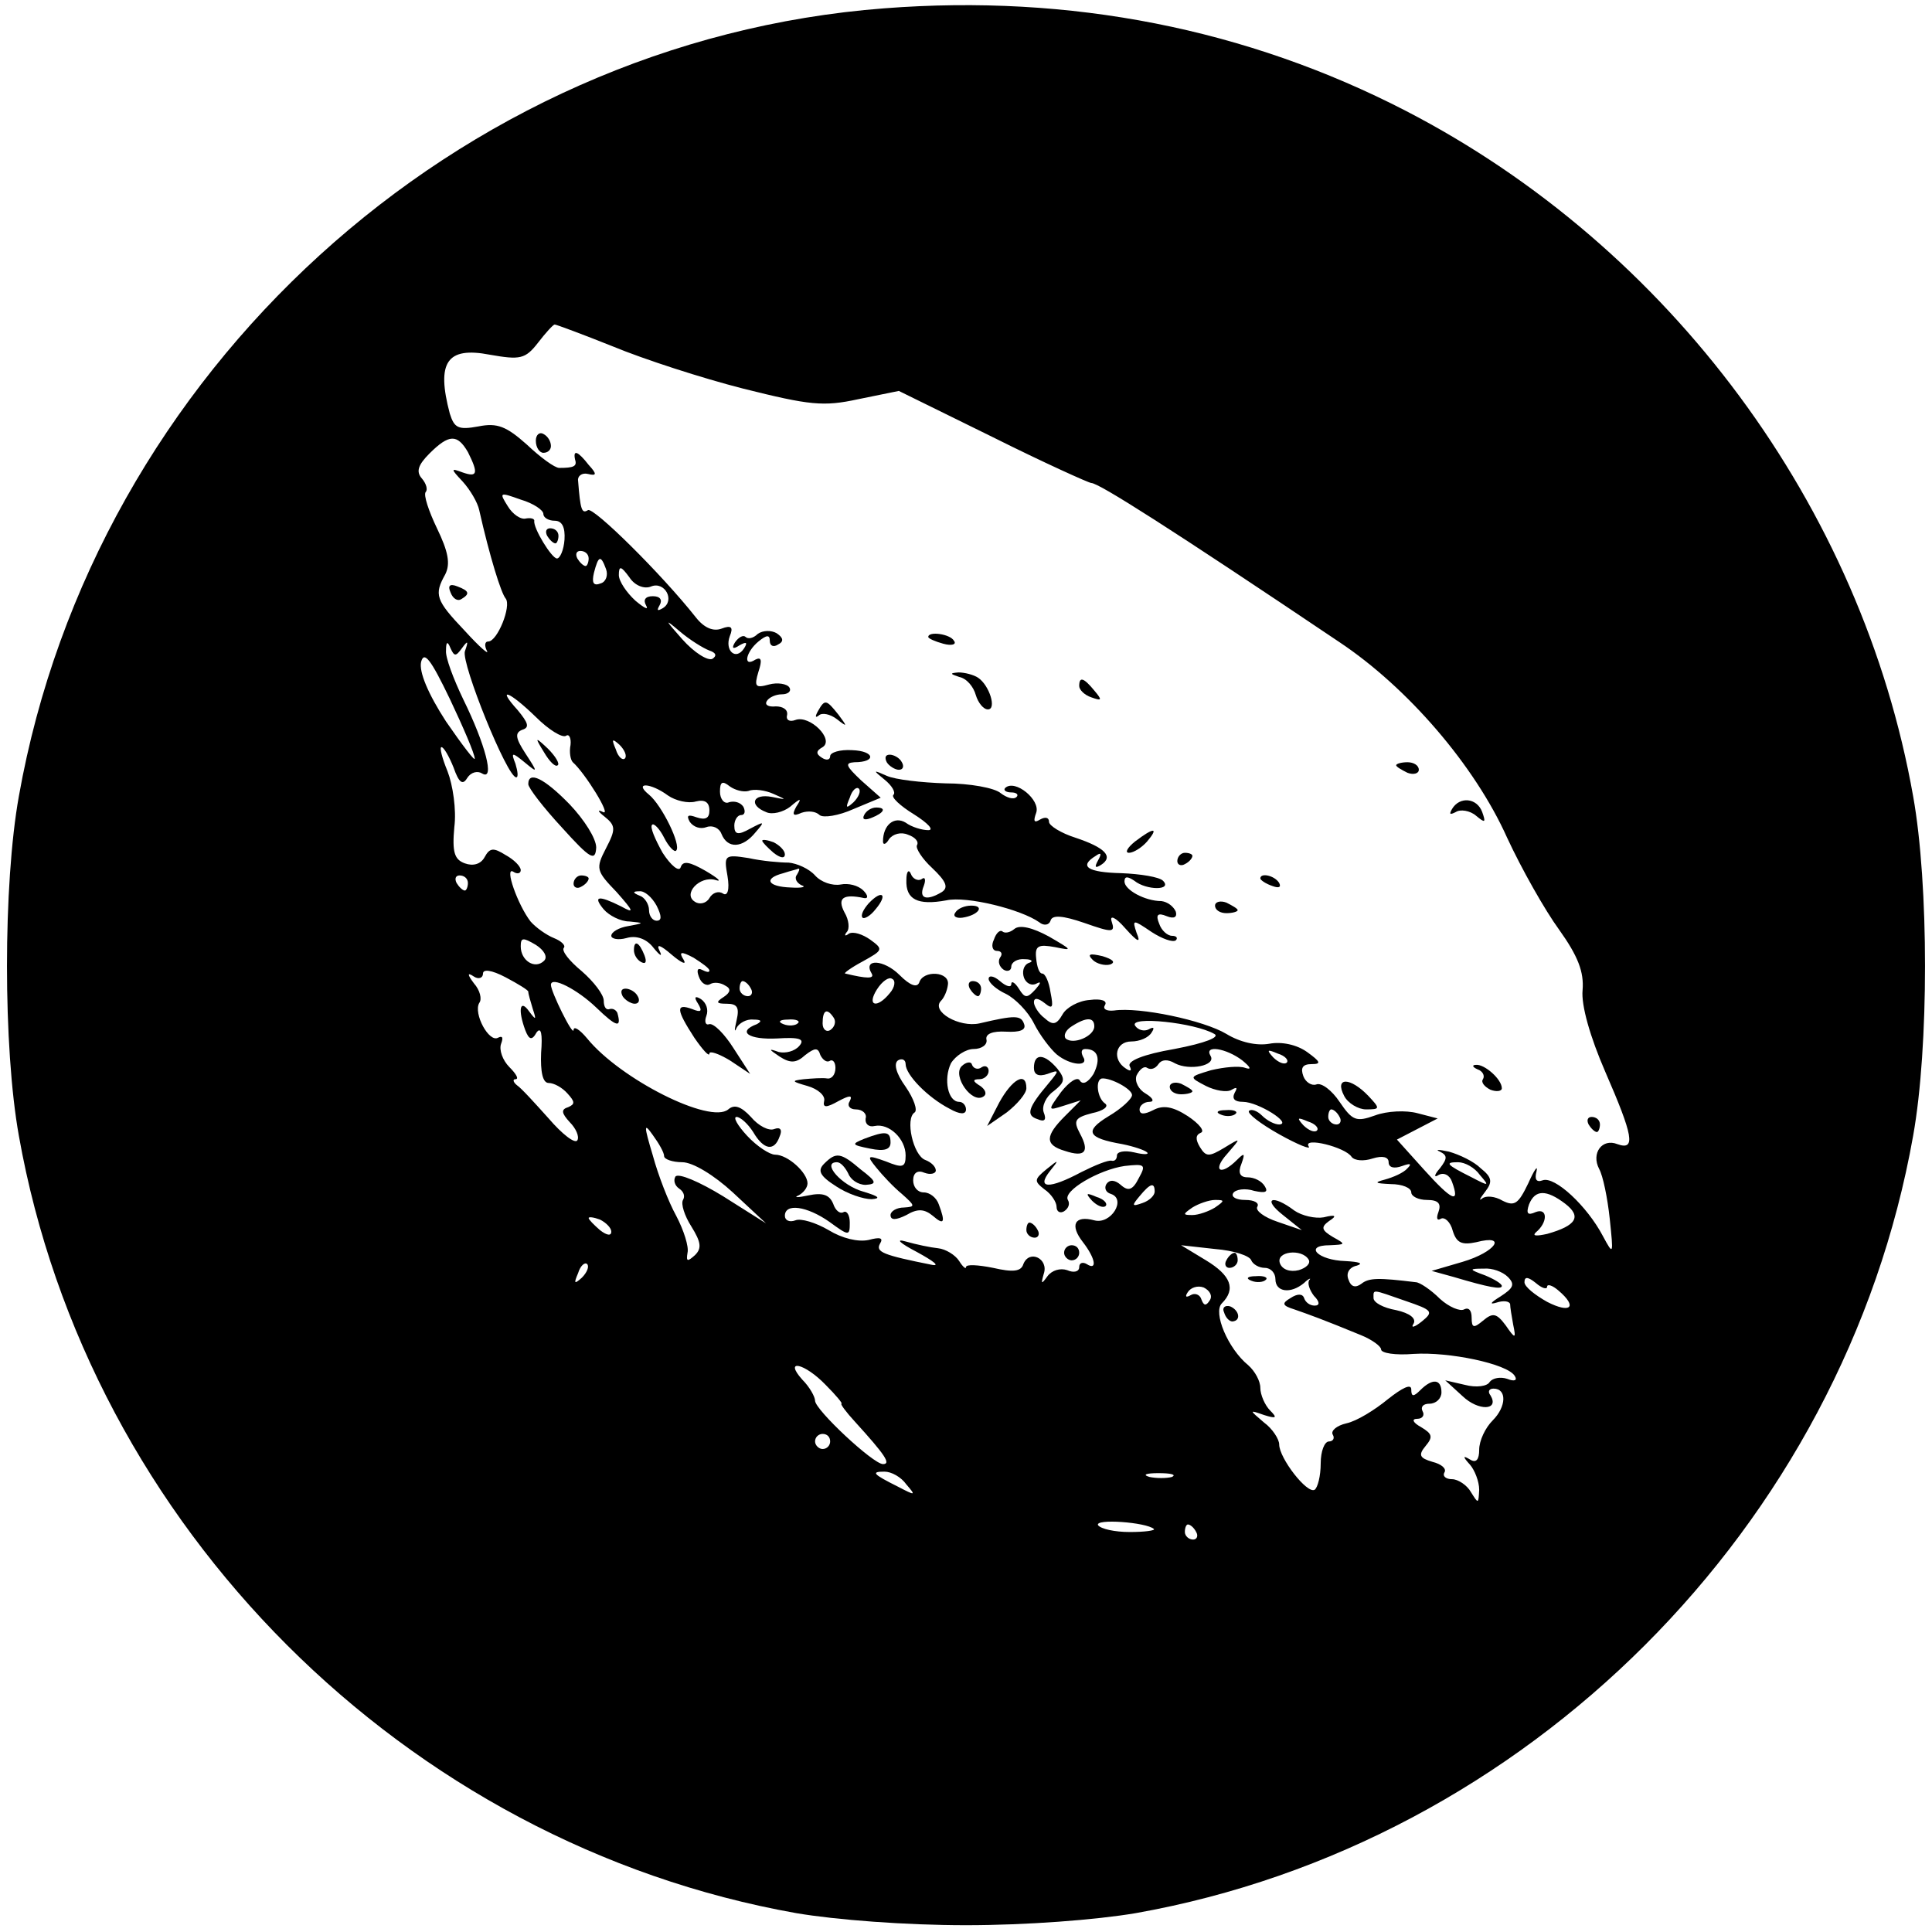 <?xml version="1.0" standalone="no"?>
<!DOCTYPE svg PUBLIC "-//W3C//DTD SVG 20010904//EN"
 "http://www.w3.org/TR/2001/REC-SVG-20010904/DTD/svg10.dtd">
<svg version="1.0" xmlns="http://www.w3.org/2000/svg"
 width="256pt" height="256pt" viewBox="0 0 256 256"
 preserveAspectRatio="xMidYMid meet">
<g transform="translate(0,256) scale(0.1,-0.1)"
fill="#000000" stroke="none">
<path d="M1172 2549 c-566 -43 -1047 -481 -1147 -1044 -21 -117 -21 -333 0
-450 92 -518 512 -938 1030 -1030 53 -9 145 -16 225 -16 80 0 172 7 225 16
518 92 938 512 1030 1030 21 117 21 333 0 450 -68 384 -322 727 -672 908 -211
109 -445 155 -691 136z m-360 -448 c41 -17 118 -42 173 -56 88 -22 106 -24
152 -14 l54 11 124 -61 c68 -34 128 -61 131 -61 10 0 106 -61 329 -211 90 -60
179 -163 222 -259 19 -41 50 -96 69 -122 25 -35 33 -56 31 -80 -2 -20 10 -62
30 -108 37 -85 41 -105 16 -96 -20 8 -35 -12 -24 -33 5 -9 11 -38 14 -66 5
-48 5 -49 -9 -23 -21 40 -64 80 -80 74 -8 -3 -11 1 -8 12 2 9 -3 2 -11 -16
-13 -27 -18 -31 -34 -23 -10 6 -22 7 -27 3 -5 -4 -3 0 4 9 10 13 9 19 -6 31
-9 9 -28 18 -42 22 -14 3 -19 3 -12 0 10 -5 10 -9 0 -22 -8 -9 -8 -13 -2 -9 7
4 15 0 18 -9 11 -30 0 -25 -37 16 l-36 40 27 14 27 14 -27 7 c-15 4 -40 3 -56
-3 -25 -9 -30 -7 -47 18 -10 15 -24 26 -31 23 -6 -2 -14 3 -17 11 -4 11 -1 16
11 16 13 0 12 3 -6 16 -14 10 -34 14 -50 11 -17 -3 -39 2 -57 13 -30 18 -115
36 -149 31 -10 -1 -15 2 -12 7 4 6 -5 9 -20 7 -15 -1 -31 -10 -36 -19 -8 -14
-13 -15 -24 -5 -8 6 -14 16 -14 21 0 6 5 6 14 -1 11 -9 12 -6 8 14 -2 14 -7
25 -11 25 -4 0 -7 9 -8 20 -2 17 3 19 25 15 24 -5 23 -4 -8 14 -22 12 -39 16
-46 10 -6 -5 -13 -6 -16 -3 -3 2 -8 -2 -11 -11 -4 -8 -2 -15 4 -15 6 0 8 -4 4
-9 -3 -5 -1 -12 5 -16 5 -3 10 -1 10 4 0 6 8 11 18 10 9 0 12 -3 5 -5 -7 -3
-9 -12 -6 -20 3 -7 10 -11 17 -7 6 3 5 0 -2 -8 -11 -12 -14 -12 -22 1 -5 8
-10 11 -10 6 0 -5 -7 -3 -15 4 -8 7 -15 8 -15 3 0 -5 10 -14 23 -20 12 -6 29
-23 37 -39 8 -16 22 -34 30 -41 18 -15 44 -17 35 -3 -3 6 -2 10 3 10 17 0 21
-13 11 -33 -7 -11 -14 -15 -18 -9 -3 6 -14 -1 -25 -15 -18 -25 -18 -25 4 -18
l22 7 -21 -21 c-26 -26 -27 -38 0 -46 27 -9 33 -1 20 23 -9 17 -7 21 16 27 15
3 23 9 17 13 -10 7 -13 31 -4 33 12 1 40 -14 40 -22 0 -5 -14 -18 -31 -28 -33
-20 -28 -29 18 -37 15 -3 30 -8 33 -11 3 -3 -5 -3 -17 0 -13 3 -23 1 -23 -4 0
-5 -3 -8 -7 -7 -5 1 -22 -6 -40 -15 -43 -23 -60 -22 -42 1 13 16 12 16 -4 3
-17 -14 -17 -16 -3 -27 9 -6 16 -17 16 -23 0 -7 5 -9 10 -6 6 4 8 10 5 15 -7
12 41 40 75 45 27 3 29 2 19 -16 -8 -16 -14 -18 -24 -9 -8 7 -15 7 -19 1 -3
-5 -1 -11 6 -13 21 -7 0 -41 -22 -35 -26 7 -33 -6 -15 -29 17 -22 19 -38 5
-29 -5 3 -10 2 -10 -4 0 -6 -7 -8 -16 -4 -9 3 -20 0 -26 -8 -8 -11 -9 -11 -5
3 7 20 -19 33 -27 13 -3 -10 -14 -11 -40 -5 -20 4 -36 5 -36 1 0 -3 -4 0 -9 8
-5 8 -18 16 -28 17 -10 1 -29 5 -43 9 -14 4 -8 -2 15 -14 22 -12 31 -19 20
-17 -65 13 -75 17 -69 28 5 8 0 9 -15 5 -14 -3 -35 2 -53 13 -17 10 -37 16
-44 13 -8 -3 -14 0 -14 6 0 17 29 13 59 -8 26 -19 27 -19 27 -1 0 10 -4 16 -8
14 -5 -3 -11 2 -14 11 -5 12 -14 15 -33 11 -14 -3 -20 -3 -13 0 6 3 12 10 12
16 0 14 -26 38 -43 38 -7 0 -24 11 -37 25 -13 14 -19 25 -14 25 5 0 15 -9 22
-20 14 -24 28 -26 35 -6 4 9 1 13 -7 10 -7 -3 -21 4 -31 16 -13 14 -22 17 -30
10 -24 -20 -143 40 -187 94 -10 12 -18 17 -18 11 -1 -8 -30 51 -30 60 0 12 35
-6 60 -30 27 -26 34 -28 28 -7 -2 4 -6 6 -10 5 -5 -2 -8 3 -8 11 0 8 -13 25
-29 39 -17 14 -27 27 -24 31 3 3 -3 9 -13 13 -10 4 -24 14 -31 22 -17 22 -35
73 -23 66 6 -4 10 -2 10 2 0 5 -9 14 -20 20 -16 10 -21 10 -28 -3 -5 -9 -15
-12 -26 -8 -14 5 -17 15 -14 48 3 23 -2 56 -9 74 -7 17 -11 32 -8 32 3 0 10
-12 16 -27 7 -20 12 -24 18 -14 5 8 14 10 20 6 17 -10 4 39 -25 98 -13 27 -24
56 -23 65 0 12 2 13 6 3 5 -11 7 -11 15 0 8 11 9 10 4 -4 -5 -16 56 -167 68
-167 3 0 2 8 -1 18 -6 15 -5 16 12 2 18 -15 18 -14 1 12 -13 20 -14 27 -4 31
10 3 8 9 -6 26 -29 32 -11 25 24 -9 17 -17 35 -28 40 -25 4 3 7 -3 6 -12 -2
-10 0 -20 3 -23 16 -14 52 -72 40 -66 -8 4 -7 1 2 -6 15 -12 15 -17 2 -42 -14
-27 -13 -30 14 -58 23 -26 24 -29 6 -19 -30 15 -38 14 -23 -4 7 -8 22 -16 34
-16 20 -2 20 -2 -1 -6 -13 -2 -23 -8 -23 -13 0 -4 9 -6 20 -3 13 4 27 -1 36
-13 9 -11 12 -12 8 -4 -5 10 1 8 16 -5 13 -11 20 -14 16 -7 -7 11 -4 12 13 3
11 -7 21 -14 21 -17 0 -3 -4 -2 -10 1 -6 3 -7 -1 -4 -9 3 -9 10 -13 15 -10 5
3 14 2 20 -2 8 -4 7 -9 -2 -15 -11 -7 -10 -9 4 -9 14 0 17 -5 13 -22 -3 -13
-3 -17 0 -10 3 6 13 12 22 11 11 0 12 -2 5 -6 -27 -10 -11 -21 27 -19 30 2 37
-1 29 -10 -6 -7 -18 -10 -27 -8 -14 5 -14 4 1 -6 14 -9 22 -9 34 2 13 10 17
10 20 0 3 -6 8 -10 12 -8 4 3 8 -1 8 -9 0 -9 -5 -15 -11 -14 -6 1 -20 0 -31
-1 -17 -2 -16 -3 5 -9 14 -4 24 -13 22 -20 -2 -9 3 -9 19 0 15 8 19 8 15 0 -4
-6 0 -11 8 -11 9 0 15 -6 13 -12 -1 -7 4 -12 12 -10 19 4 41 -17 41 -39 0 -16
-4 -17 -26 -8 -25 9 -26 8 -13 -8 8 -10 23 -26 34 -35 18 -16 18 -17 3 -18
-10 0 -18 -5 -18 -10 0 -7 7 -7 21 0 15 9 24 8 35 -1 15 -13 17 -9 8 15 -3 9
-12 16 -20 16 -8 0 -14 7 -14 16 0 10 6 14 15 10 8 -3 15 -1 15 3 0 5 -6 11
-14 14 -16 6 -27 55 -14 63 4 3 -1 18 -12 34 -13 18 -16 31 -10 35 5 3 10 1
10 -5 0 -14 29 -44 58 -59 14 -8 22 -8 22 -1 0 5 -4 10 -9 10 -15 0 -21 30
-11 51 6 10 20 19 30 19 11 0 19 6 17 13 -1 7 8 11 26 10 18 -1 27 2 24 10 -4
12 -12 12 -59 1 -27 -6 -65 16 -51 30 4 4 8 13 9 21 3 18 -33 20 -38 3 -3 -7
-12 -4 -26 10 -21 21 -49 22 -37 2 4 -7 -6 -7 -35 0 -3 0 8 8 23 16 27 15 28
16 10 29 -10 7 -22 11 -28 8 -5 -4 -7 -3 -3 2 4 4 3 16 -3 26 -10 19 -2 25 26
19 6 -1 5 4 -1 10 -7 7 -20 10 -30 8 -11 -2 -26 3 -34 12 -8 9 -24 16 -35 17
-11 0 -35 2 -53 6 -32 5 -33 4 -28 -24 3 -18 0 -27 -6 -23 -6 4 -14 1 -18 -6
-4 -7 -13 -9 -19 -5 -17 10 6 35 27 29 9 -3 4 2 -13 12 -21 12 -30 14 -33 5
-2 -7 -13 2 -24 19 -10 18 -17 34 -14 37 2 3 10 -5 16 -17 6 -12 14 -20 16
-17 7 7 -19 60 -36 74 -21 17 2 16 25 -1 10 -7 27 -11 37 -8 12 3 18 -1 18
-12 0 -10 -5 -13 -17 -9 -11 4 -14 3 -9 -6 5 -7 14 -10 22 -7 8 3 17 -1 20 -9
8 -20 28 -19 45 2 13 15 12 15 -7 5 -16 -9 -21 -8 -21 4 0 7 4 14 9 14 5 0 6
5 3 11 -4 6 -12 8 -19 6 -6 -3 -12 4 -12 14 0 13 3 15 13 7 7 -5 18 -8 25 -6
7 3 22 1 33 -4 18 -8 18 -8 -2 -4 -26 5 -31 -11 -8 -20 8 -4 23 0 32 7 14 12
16 12 8 0 -6 -11 -4 -13 7 -8 9 3 19 2 24 -3 5 -4 25 -1 45 8 l36 15 -26 23
c-20 19 -22 23 -9 24 30 0 27 15 -3 16 -16 1 -29 -3 -29 -8 0 -5 -5 -6 -11 -2
-8 5 -8 9 1 14 16 10 -17 43 -36 36 -8 -3 -13 0 -11 7 1 7 -6 11 -15 11 -10
-1 -15 2 -12 7 3 5 12 9 20 9 8 0 13 4 10 9 -3 5 -16 7 -27 4 -18 -5 -20 -3
-14 17 5 15 4 20 -4 16 -17 -11 -13 10 4 24 11 9 15 9 15 1 0 -7 5 -9 11 -5 8
4 7 9 -2 15 -7 4 -18 4 -25 -1 -6 -6 -13 -7 -16 -4 -3 3 -9 0 -14 -7 -5 -8 -3
-10 6 -4 9 5 11 4 6 -4 -11 -17 -26 -3 -19 16 5 12 2 15 -11 10 -11 -4 -23 1
-34 15 -45 57 -136 147 -143 142 -8 -5 -10 0 -13 39 -1 6 5 11 13 9 12 -3 12
0 1 12 -14 18 -21 21 -18 7 3 -9 -2 -11 -21 -11 -6 0 -25 14 -43 31 -27 24
-39 29 -64 24 -27 -5 -32 -2 -38 17 -18 68 -4 89 53 78 40 -7 47 -6 64 16 10
13 20 24 22 24 2 0 37 -13 77 -29z m-192 -140 c14 -28 13 -34 -7 -27 -16 6
-16 5 0 -12 10 -11 20 -28 22 -38 14 -62 29 -110 35 -117 8 -10 -11 -57 -23
-57 -5 0 -5 -6 -2 -12 4 -7 -9 4 -29 26 -39 41 -41 48 -26 75 7 14 4 30 -11
61 -11 23 -18 44 -15 48 3 3 1 11 -5 18 -8 9 -5 18 10 33 26 26 37 26 51 2z
m100 -82 c0 -5 7 -9 15 -9 10 0 14 -9 13 -25 -1 -14 -6 -25 -10 -25 -7 0 -32
41 -30 50 0 3 -5 4 -11 3 -7 -2 -18 6 -24 16 -12 19 -11 19 17 9 17 -5 30 -14
30 -19z m60 -59 c0 -5 -2 -10 -4 -10 -3 0 -8 5 -11 10 -3 6 -1 10 4 10 6 0 11
-4 11 -10z m23 -14 c3 -8 0 -17 -7 -19 -10 -4 -12 1 -9 14 6 23 9 24 16 5z
m60 -23 c18 7 32 -19 15 -29 -7 -4 -8 -3 -4 4 4 7 1 12 -9 12 -10 0 -13 -5 -9
-12 4 -7 -2 -4 -14 6 -12 11 -22 26 -22 34 0 13 3 12 14 -3 7 -11 20 -16 29
-12z m77 -85 c9 -3 10 -7 4 -11 -6 -3 -24 8 -40 26 -23 26 -24 28 -4 11 14
-12 32 -23 40 -26z m-311 -143 c1 -5 -16 17 -38 49 -24 37 -36 66 -33 79 4 15
13 3 38 -49 18 -38 33 -73 33 -79z m199 0 c-3 -3 -9 2 -12 12 -6 14 -5 15 5 6
7 -7 10 -15 7 -18z m303 -58 c-10 -9 -11 -8 -5 6 3 10 9 15 12 12 3 -3 0 -11
-7 -18z m-75 -96 c-4 -5 0 -11 6 -14 7 -2 1 -4 -14 -3 -31 1 -37 12 -10 19 9
3 18 5 20 6 2 0 1 -3 -2 -8z m-436 -11 c0 -5 -2 -10 -4 -10 -3 0 -8 5 -11 10
-3 6 -1 10 4 10 6 0 11 -4 11 -10z m250 -30 c7 -14 7 -20 0 -20 -5 0 -10 6
-10 14 0 8 -6 17 -12 19 -10 4 -10 6 -1 6 7 1 17 -8 23 -19z m-149 -73 c-12
-12 -31 0 -31 19 0 12 3 12 20 2 11 -7 16 -16 11 -21z m-21 -41 c0 -3 3 -13 6
-23 5 -15 4 -15 -5 -3 -12 17 -15 2 -5 -25 5 -13 9 -14 15 -3 6 8 8 -2 6 -27
-1 -25 2 -40 10 -40 7 0 18 -6 25 -14 10 -11 10 -14 1 -18 -10 -3 -9 -8 2 -20
8 -8 13 -19 10 -24 -3 -5 -20 8 -38 29 -18 20 -36 40 -42 44 -5 4 -6 8 -2 8 5
0 1 7 -8 16 -9 9 -14 23 -11 31 3 8 2 11 -4 8 -12 -7 -33 32 -25 46 4 5 1 17
-7 26 -9 12 -9 15 0 9 6 -4 12 -2 12 4 0 6 11 5 30 -5 17 -9 30 -17 30 -19z
m479 -2 c-17 -21 -31 -17 -17 5 7 11 16 17 20 14 5 -2 4 -11 -3 -19z m-184 6
c3 -5 1 -10 -4 -10 -6 0 -11 5 -11 10 0 6 2 10 4 10 3 0 8 -4 11 -10z m110
-39 c3 -5 1 -12 -5 -16 -5 -3 -10 1 -10 9 0 18 6 21 15 7z m-48 -7 c-3 -3 -12
-4 -19 -1 -8 3 -5 6 6 6 11 1 17 -2 13 -5z m393 -4 c0 -13 -28 -25 -38 -16 -3
4 0 11 8 16 20 13 30 12 30 0z m159 -10 c8 -4 -11 -12 -53 -20 -41 -7 -63 -16
-59 -23 3 -6 1 -7 -5 -3 -19 12 -14 36 7 36 11 0 23 5 27 12 4 6 3 8 -4 4 -6
-3 -14 -1 -18 5 -8 13 79 4 105 -11z m37 -35 c11 -9 13 -13 4 -10 -8 3 -28 1
-45 -3 -30 -9 -30 -9 -7 -21 12 -6 28 -9 34 -5 7 4 8 3 4 -4 -4 -8 0 -12 11
-12 20 0 66 -29 48 -30 -6 0 -16 5 -23 12 -6 6 -14 9 -17 6 -3 -3 15 -17 40
-31 25 -14 43 -21 39 -16 -8 13 49 -1 57 -14 4 -5 16 -6 28 -2 13 4 21 2 21
-5 0 -7 7 -9 18 -5 11 4 13 3 7 -3 -5 -6 -19 -12 -30 -15 -15 -4 -13 -5 8 -6
15 0 27 -5 27 -11 0 -5 9 -10 21 -10 15 0 19 -5 15 -16 -3 -8 -2 -12 3 -9 5 3
13 -4 16 -16 5 -16 12 -19 31 -15 42 11 26 -13 -18 -26 l-41 -12 29 -8 c47
-14 64 -17 64 -12 0 3 -10 9 -22 14 -22 8 -22 9 -2 9 11 1 25 -4 32 -11 10
-10 7 -15 -10 -26 -13 -8 -15 -11 -5 -8 9 3 17 2 18 -2 0 -4 2 -16 4 -27 4
-19 3 -20 -10 -1 -12 16 -17 17 -30 6 -12 -10 -15 -10 -15 4 0 10 -4 14 -10
11 -5 -3 -20 3 -32 14 -12 12 -27 22 -32 22 -49 6 -62 6 -72 -2 -8 -6 -14 -4
-17 5 -4 9 1 17 11 19 9 3 3 5 -15 6 -37 1 -56 21 -21 21 21 1 22 1 4 11 -15
9 -16 13 -5 21 11 7 9 9 -7 5 -11 -2 -29 2 -39 9 -29 22 -43 16 -15 -6 l25
-20 -32 11 c-18 6 -30 15 -27 20 3 5 -4 9 -16 9 -12 0 -19 4 -16 9 3 5 16 7
28 3 14 -3 19 -2 14 6 -4 7 -14 12 -23 12 -10 0 -13 6 -8 18 5 14 4 15 -6 5
-22 -22 -33 -14 -13 8 19 22 19 22 -4 8 -20 -12 -24 -12 -32 1 -6 10 -6 16 1
19 6 2 -2 12 -17 22 -20 13 -33 15 -46 8 -12 -6 -18 -6 -18 1 0 5 6 10 13 10
7 0 5 5 -5 11 -9 5 -15 16 -12 24 4 8 10 13 14 10 5 -3 11 -1 15 5 4 6 12 7
22 1 19 -10 55 -3 47 10 -9 15 21 10 42 -6z m59 -3 c-3 -3 -11 0 -18 7 -9 10
-8 11 6 5 10 -3 15 -9 12 -12z m70 -72 c3 -5 1 -10 -4 -10 -6 0 -11 5 -11 10
0 6 2 10 4 10 3 0 8 -4 11 -10z m-30 -18 c-3 -3 -11 0 -18 7 -9 10 -8 11 6 5
10 -3 15 -9 12 -12z m-865 -34 c0 -4 11 -8 24 -8 14 0 42 -17 67 -40 l44 -41
-57 36 c-31 19 -59 31 -63 26 -3 -5 -1 -12 5 -16 6 -4 8 -10 5 -15 -3 -5 2
-21 11 -35 13 -21 14 -29 5 -38 -10 -9 -12 -9 -10 3 2 8 -5 30 -15 49 -10 18
-24 54 -31 80 -12 40 -12 44 0 27 8 -11 15 -23 15 -28z m1081 -25 c13 -15 12
-15 -11 -3 -34 17 -36 20 -18 20 9 0 22 -7 29 -17z m-431 -22 c0 -5 -7 -12
-16 -15 -14 -5 -15 -4 -4 9 14 17 20 19 20 6z m544 -16 c22 -17 15 -29 -24
-40 -14 -3 -20 -3 -15 2 16 13 16 33 0 27 -11 -5 -13 -2 -9 10 8 20 23 20 48
1z m-464 -5 c-8 -5 -22 -10 -30 -10 -13 0 -13 1 0 10 8 5 22 10 30 10 13 0 13
-1 0 -10z m-800 -32 c0 -6 -6 -5 -15 2 -8 7 -15 14 -15 16 0 2 7 1 15 -2 8 -4
15 -11 15 -16z m848 -38 c2 -5 10 -10 18 -10 8 0 14 -7 14 -15 0 -17 20 -20
38 -5 6 6 10 7 7 4 -3 -4 0 -13 6 -21 8 -8 8 -13 1 -13 -6 0 -12 4 -14 10 -2
6 -9 6 -18 0 -12 -7 -11 -10 5 -15 20 -7 37 -13 88 -34 15 -6 27 -15 27 -19 0
-5 19 -8 43 -6 47 3 124 -13 134 -29 4 -6 0 -8 -10 -4 -9 3 -19 1 -23 -4 -3
-6 -18 -8 -33 -4 l-26 6 23 -21 c21 -20 49 -19 37 1 -4 5 -2 9 4 9 18 0 17
-24 -1 -42 -10 -10 -18 -27 -18 -39 0 -13 -4 -18 -12 -13 -10 6 -10 4 0 -7 6
-7 12 -22 12 -33 -1 -19 -1 -19 -11 -3 -5 9 -17 17 -25 17 -8 0 -13 4 -10 9 3
5 -4 11 -16 14 -17 5 -19 9 -9 21 10 12 9 16 -6 25 -11 6 -13 11 -5 11 7 0 10
5 7 10 -3 6 1 10 9 10 9 0 16 7 16 15 0 18 -12 19 -28 3 -9 -9 -12 -9 -12 1 0
8 -12 2 -31 -13 -17 -14 -41 -29 -55 -32 -13 -3 -21 -10 -18 -15 3 -5 0 -9 -5
-9 -6 0 -11 -13 -11 -29 0 -17 -4 -32 -8 -35 -10 -6 -47 42 -47 60 0 7 -9 21
-20 29 -20 17 -20 17 0 10 16 -5 18 -4 8 6 -7 7 -13 21 -13 30 0 9 -7 22 -16
30 -27 22 -47 70 -35 82 19 19 12 37 -21 57 l-33 20 45 -5 c25 -2 46 -9 48
-15z m76 1 c3 -5 -3 -11 -13 -14 -12 -3 -22 1 -25 9 -6 16 29 20 38 5z m-963
-24 c-10 -9 -11 -8 -5 6 3 10 9 15 12 12 3 -3 0 -11 -7 -18z m1279 -12 c0 4 7
2 15 -5 26 -22 16 -31 -15 -15 -16 9 -30 20 -30 26 0 8 5 7 15 -1 8 -7 15 -9
15 -5z m-447 -18 c-5 -8 -8 -7 -11 1 -2 7 -9 9 -14 6 -7 -4 -8 -2 -4 4 4 6 13
9 21 6 8 -4 12 -11 8 -17z m260 -1 c35 -12 37 -14 21 -27 -10 -8 -15 -9 -11
-3 4 7 -5 14 -23 18 -17 3 -30 10 -30 16 0 12 -3 12 43 -4z m-769 -111 c14
-14 23 -25 21 -25 -2 0 6 -11 18 -24 40 -44 48 -56 37 -56 -13 0 -90 72 -90
84 0 5 -7 18 -17 28 -25 28 3 22 31 -7z m6 -75 c0 -5 -4 -10 -10 -10 -5 0 -10
5 -10 10 0 6 5 10 10 10 6 0 10 -4 10 -10z m101 -57 c13 -15 12 -15 -11 -3
-34 17 -36 20 -18 20 9 0 22 -7 29 -17z m352 10 c-7 -2 -21 -2 -30 0 -10 3 -4
5 12 5 17 0 24 -2 18 -5z m-24 -69 c2 -2 -12 -4 -32 -4 -20 0 -38 4 -42 9 -5
9 64 4 74 -5z m56 -4 c3 -5 1 -10 -4 -10 -6 0 -11 5 -11 10 0 6 2 10 4 10 3 0
8 -4 11 -10z"/>
<path d="M710 1976 c0 -9 5 -16 10 -16 6 0 10 4 10 9 0 6 -4 13 -10 16 -5 3
-10 -1 -10 -9z"/>
<path d="M1230 1716 c0 -2 9 -6 20 -9 11 -3 18 -1 14 4 -5 9 -34 13 -34 5z"/>
<path d="M1271 1663 c10 -2 19 -13 22 -24 3 -10 10 -19 16 -19 12 0 2 32 -13
42 -6 4 -18 7 -26 7 -12 -1 -11 -2 1 -6z"/>
<path d="M1430 1651 c0 -5 7 -12 16 -15 14 -5 15 -4 4 9 -14 17 -20 19 -20 6z"/>
<path d="M1084 1618 c-4 -7 -4 -10 1 -6 4 4 15 2 24 -5 14 -11 14 -10 2 6 -16
20 -18 21 -27 5z"/>
<path d="M721 1563 c7 -12 15 -20 18 -17 3 2 -3 12 -13 22 -17 16 -18 16 -5
-5z"/>
<path d="M1175 1550 c3 -5 11 -10 16 -10 6 0 7 5 4 10 -3 6 -11 10 -16 10 -6
0 -7 -4 -4 -10z"/>
<path d="M1850 1546 c0 -2 7 -6 15 -10 8 -3 15 -1 15 4 0 6 -7 10 -15 10 -8 0
-15 -2 -15 -4z"/>
<path d="M1172 1527 c10 -8 15 -17 12 -20 -4 -3 9 -15 27 -26 19 -12 27 -21
19 -21 -8 0 -22 4 -30 10 -15 9 -30 -3 -30 -25 0 -5 4 -4 8 3 5 7 16 10 25 6
9 -3 15 -9 12 -14 -2 -4 7 -18 20 -30 19 -18 22 -26 13 -32 -20 -12 -31 -9
-24 8 3 8 2 13 -3 9 -5 -3 -12 1 -14 7 -3 7 -6 3 -6 -8 -1 -26 15 -34 53 -27
27 6 99 -12 123 -29 6 -5 13 -4 15 2 2 8 16 7 45 -3 37 -13 41 -13 36 2 -3 9
5 6 18 -9 17 -19 21 -20 15 -6 -6 18 -5 18 20 1 14 -9 28 -14 32 -11 3 3 1 6
-5 6 -6 0 -14 7 -17 16 -5 12 -2 15 10 10 10 -4 14 -1 12 6 -3 7 -11 13 -19
14 -22 0 -49 15 -49 26 0 7 4 7 13 1 16 -13 51 -13 38 0 -5 5 -30 9 -55 10
-45 1 -57 9 -34 23 7 5 8 3 3 -6 -5 -9 -4 -11 4 -6 17 11 5 23 -34 36 -19 6
-35 16 -35 21 0 6 -5 7 -12 3 -8 -5 -9 -2 -5 9 6 17 -28 45 -41 33 -3 -3 1 -6
8 -6 7 0 10 -3 7 -6 -4 -4 -13 -1 -21 5 -8 7 -41 13 -73 13 -32 1 -67 5 -78
10 -18 8 -19 8 -3 -5z"/>
<path d="M700 1521 c0 -5 20 -31 45 -58 37 -41 44 -45 45 -26 0 12 -16 37 -35
57 -34 35 -55 45 -55 27z"/>
<path d="M1924 1488 c-4 -7 -3 -8 5 -4 6 4 19 2 27 -5 12 -10 13 -9 8 5 -7 19
-30 21 -40 4z"/>
<path d="M1145 1480 c-3 -6 1 -7 9 -4 18 7 21 14 7 14 -6 0 -13 -4 -16 -10z"/>
<path d="M1504 1445 c-10 -8 -14 -15 -8 -15 6 0 17 7 24 15 16 19 9 19 -16 0z"/>
<path d="M1010 1446 c0 -2 7 -9 15 -16 9 -7 15 -8 15 -2 0 5 -7 12 -15 16 -8
3 -15 4 -15 2z"/>
<path d="M1560 1419 c0 -5 5 -7 10 -4 6 3 10 8 10 11 0 2 -4 4 -10 4 -5 0 -10
-5 -10 -11z"/>
<path d="M760 1389 c0 -5 5 -7 10 -4 6 3 10 8 10 11 0 2 -4 4 -10 4 -5 0 -10
-5 -10 -11z"/>
<path d="M1670 1396 c0 -2 7 -7 16 -10 8 -3 12 -2 9 4 -6 10 -25 14 -25 6z"/>
<path d="M1151 1363 c-7 -8 -11 -16 -8 -19 2 -2 10 2 17 11 17 20 9 27 -9 8z"/>
<path d="M1610 1360 c0 -6 7 -10 15 -10 8 0 15 2 15 4 0 2 -7 6 -15 10 -8 3
-15 1 -15 -4z"/>
<path d="M1266 1351 c-4 -5 1 -8 9 -7 21 3 31 16 12 16 -9 0 -18 -4 -21 -9z"/>
<path d="M840 1301 c0 -6 4 -13 10 -16 6 -3 7 1 4 9 -7 18 -14 21 -14 7z"/>
<path d="M1448 1288 c5 -5 16 -8 23 -6 8 3 3 7 -10 11 -17 4 -21 3 -13 -5z"/>
<path d="M1285 1250 c3 -5 8 -10 11 -10 2 0 4 5 4 10 0 6 -5 10 -11 10 -5 0
-7 -4 -4 -10z"/>
<path d="M825 1240 c3 -5 11 -10 16 -10 6 0 7 5 4 10 -3 6 -11 10 -16 10 -6 0
-7 -4 -4 -10z"/>
<path d="M925 1230 c6 -10 4 -12 -8 -7 -22 8 -21 -1 3 -38 11 -16 20 -26 20
-21 0 4 12 0 27 -9 l27 -18 -22 34 c-12 19 -26 33 -32 32 -5 -2 -7 3 -4 11 3
8 0 17 -7 22 -8 5 -10 3 -4 -6z"/>
<path d="M1274 1147 c-12 -13 14 -50 29 -40 5 3 3 9 -4 14 -10 6 -11 9 -1 9 6
0 12 5 12 11 0 5 -4 8 -9 5 -5 -4 -11 -2 -13 3 -1 5 -8 4 -14 -2z"/>
<path d="M1370 1145 c0 -9 6 -12 18 -8 16 6 16 5 1 -13 -27 -32 -30 -42 -14
-47 9 -4 12 -1 8 9 -3 8 3 21 13 28 15 12 16 16 5 30 -17 20 -31 21 -31 1z"/>
<path d="M1958 1143 c6 -2 10 -8 7 -13 -3 -4 2 -10 10 -14 8 -3 15 -2 15 2 0
12 -23 32 -34 31 -6 0 -5 -3 2 -6z"/>
<path d="M1324 1099 l-16 -31 26 18 c14 11 26 25 26 32 0 23 -19 12 -36 -19z"/>
<path d="M1781 1108 c5 -10 19 -18 29 -18 19 0 19 1 3 18 -24 25 -45 25 -32 0z"/>
<path d="M2105 1070 c3 -5 8 -10 11 -10 2 0 4 5 4 10 0 6 -5 10 -11 10 -5 0
-7 -4 -4 -10z"/>
<path d="M1145 1051 c-17 -7 -17 -8 8 -13 19 -4 27 -1 27 8 0 15 -6 16 -35 5z"/>
<path d="M1092 1018 c-9 -9 -6 -16 16 -30 15 -10 36 -17 47 -17 13 1 9 4 -11
10 -29 8 -56 39 -35 39 5 0 11 -7 15 -15 3 -8 13 -15 23 -15 15 1 15 4 -6 20
-27 23 -33 24 -49 8z"/>
<path d="M1447 969 c7 -7 15 -10 18 -7 3 3 -2 9 -12 12 -14 6 -15 5 -6 -5z"/>
<path d="M1360 930 c0 -5 5 -10 11 -10 5 0 7 5 4 10 -3 6 -8 10 -11 10 -2 0
-4 -4 -4 -10z"/>
<path d="M1410 900 c0 -5 5 -10 10 -10 6 0 10 5 10 10 0 6 -4 10 -10 10 -5 0
-10 -4 -10 -10z"/>
<path d="M597 1775 c3 -8 9 -12 14 -9 12 7 11 11 -5 17 -10 4 -13 1 -9 -8z"/>
<path d="M725 1850 c3 -5 8 -10 11 -10 2 0 4 5 4 10 0 6 -5 10 -11 10 -5 0 -7
-4 -4 -10z"/>
<path d="M1550 1120 c0 -6 7 -10 15 -10 8 0 15 2 15 4 0 2 -7 6 -15 10 -8 3
-15 1 -15 -4z"/>
<path d="M1618 1083 c7 -3 16 -2 19 1 4 3 -2 6 -13 5 -11 0 -14 -3 -6 -6z"/>
<path d="M1625 890 c-3 -5 -1 -10 4 -10 6 0 11 5 11 10 0 6 -2 10 -4 10 -3 0
-8 -4 -11 -10z"/>
<path d="M1658 863 c7 -3 16 -2 19 1 4 3 -2 6 -13 5 -11 0 -14 -3 -6 -6z"/>
<path d="M1622 821 c2 -7 7 -12 11 -12 12 1 9 15 -3 20 -7 2 -11 -2 -8 -8z"/>
</g>
</svg>

